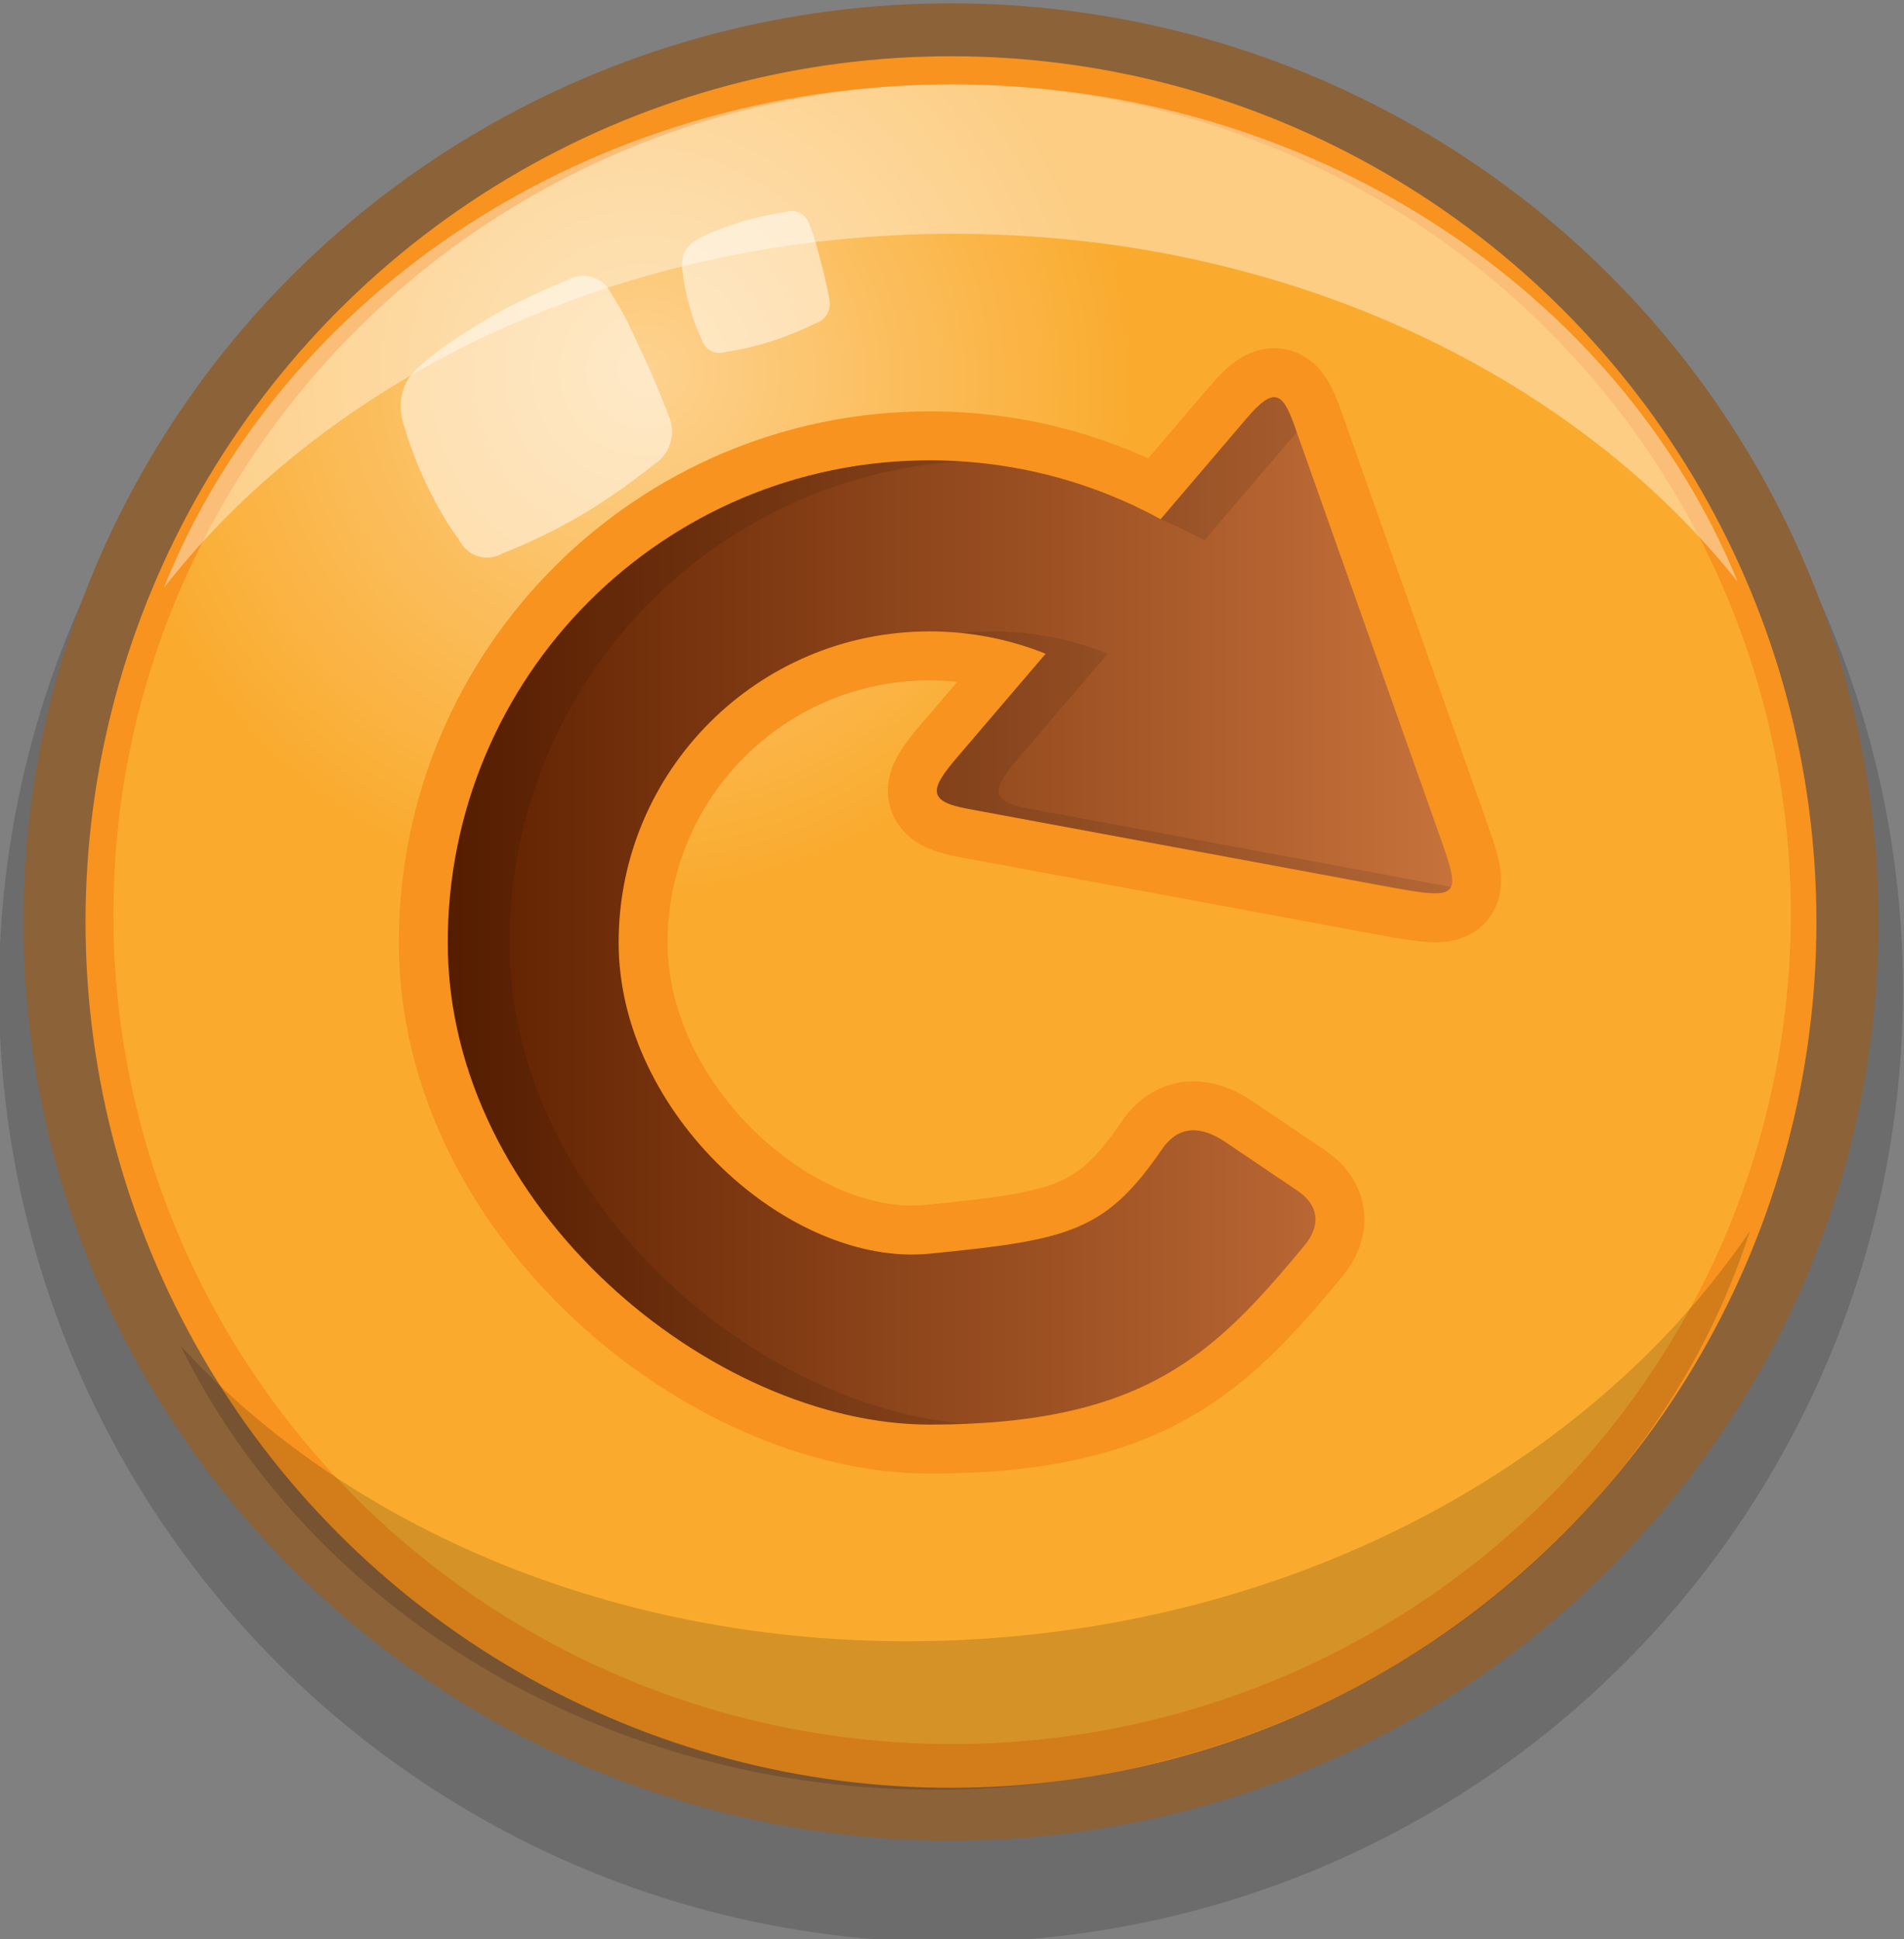<?xml version="1.0" encoding="utf-8"?>
<!-- Generator: Adobe Illustrator 16.0.0, SVG Export Plug-In . SVG Version: 6.00 Build 0)  -->
<!DOCTYPE svg PUBLIC "-//W3C//DTD SVG 1.1//EN" "http://www.w3.org/Graphics/SVG/1.1/DTD/svg11.dtd">
<svg version="1.1" id="Layer_1" xmlns="http://www.w3.org/2000/svg" xmlns:xlink="http://www.w3.org/1999/xlink" x="0px" y="0px"
	 width="55.567px" height="56.567px" viewBox="0 0 55.567 56.567" enable-background="new 0 0 55.567 56.567" xml:space="preserve">
<rect x="0" y="0" width="55.567" height="56.567" fill="#808080" stroke="none"/>
<g>
	<g>
		<circle opacity="0.3" fill="#3C3C3C" cx="27.753" cy="28.88" r="27.784"/>
		<ellipse fill="#8C6239" cx="27.753" cy="26.899" rx="27.069" ry="26.802"/>
		<circle fill="#F7931E" cx="27.754" cy="26.899" r="25.258"/>
		<radialGradient id="SVGID_1_" cx="18.159" cy="11.252" r="14.886" fx="18.922" fy="10.732" gradientUnits="userSpaceOnUse">
			<stop  offset="0" style="stop-color:#FDD28F"/>
			<stop  offset="1" style="stop-color:#FAAB2E"/>
		</radialGradient>
		<ellipse fill="url(#SVGID_1_)" cx="27.786" cy="26.671" rx="24.478" ry="24.209"/>
		<path opacity="0.4" fill="#FFFFFF" d="M50.713,16.971C45.846,10.858,37.408,6.821,27.822,6.821
			c-9.686,0-18.189,4.121-23.041,10.329C8.205,8.58,17.209,2.461,27.783,2.461C38.281,2.461,47.242,8.496,50.713,16.971z"/>
		<path opacity="0.15" d="M5.264,39.252c5.276,5.763,13.972,9.209,23.535,8.549c9.662-0.667,17.862-5.364,22.274-11.892
			c-2.825,8.786-11.386,15.511-21.936,16.239C18.664,52.871,9.31,47.468,5.264,39.252z"/>
		<path opacity="0.5" fill="#FFFFFF" d="M19.512,12.123c0.238,0.511,0.041,1.154-0.441,1.438c0,0-0.972,0.799-2.107,1.467
			c-1.175,0.691-2.273,1.107-2.273,1.107c-0.482,0.283-1.066,0.101-1.307-0.41c0,0-0.451-0.557-0.977-1.678
			c-0.462-0.986-0.68-1.854-0.68-1.854c-0.098-0.564,0.031-1.049,0.44-1.438c0.472-0.448,1.198-0.949,2.1-1.479
			c1.05-0.618,2.28-1.095,2.28-1.095c0.482-0.284,1.068-0.102,1.307,0.409c0.438,0.703,0.453,0.793,0.936,1.818
			C19.23,11.352,19.512,12.123,19.512,12.123z"/>
		<path opacity="0.5" fill="#FFFFFF" d="M24.199,8.701c0.082,0.308-0.089,0.631-0.382,0.725c0,0-0.614,0.312-1.303,0.53
			c-0.714,0.229-1.358,0.317-1.358,0.317c-0.295,0.092-0.599-0.083-0.684-0.391c0,0-0.193-0.36-0.375-1.036
			c-0.16-0.595-0.195-1.094-0.195-1.094c0-0.319,0.119-0.566,0.383-0.727c0.303-0.185,0.751-0.364,1.299-0.538
			c0.639-0.202,1.363-0.307,1.363-0.307c0.293-0.092,0.598,0.081,0.68,0.388c0.174,0.438,0.174,0.49,0.338,1.109
			C24.119,8.245,24.199,8.701,24.199,8.701z"/>
	</g>
	<g>
		<g>
			
				<path fill-rule="evenodd" clip-rule="evenodd" fill="none" stroke="#F7931E" stroke-width="2.857" stroke-miterlimit="22.926" d="
				M38.062,36.345c0.491-0.589,0.437-1.183-0.197-1.608l-2.113-1.426c-0.666-0.448-1.334-0.521-1.843,0.222
				c-1.65,2.402-2.705,2.64-6.78,3.041c-4.069,0.401-9.075-4.063-9.075-9.077s4.063-9.077,9.075-9.077
				c1.197,0,2.342,0.231,3.389,0.652l-2.593,3.034c-0.75,0.88-0.906,1.264,0.302,1.487l12.22,2.266
				c2.319,0.427,2.215,0.341,1.424-1.885l-4.092-11.552c-0.349-0.99-0.605-1.143-1.385-0.23l-2.521,2.955
				c-2.003-1.095-4.3-1.717-6.743-1.717c-7.767,0-14.062,6.299-14.062,14.066c0,7.77,7.753,14.064,14.062,14.064
				C33.44,41.561,35.476,39.457,38.062,36.345z"/>
			
				<linearGradient id="SVGID_2_" gradientUnits="userSpaceOnUse" x1="106.163" y1="26.573" x2="135.476" y2="26.573" gradientTransform="matrix(-1 0 0 1 148.541 0)">
				<stop  offset="0" style="stop-color:#C7723B"/>
				<stop  offset="1" style="stop-color:#5E2000"/>
			</linearGradient>
			<path fill-rule="evenodd" clip-rule="evenodd" fill="url(#SVGID_2_)" d="M38.062,36.345c0.491-0.589,0.437-1.183-0.197-1.608
				l-2.113-1.426c-0.666-0.448-1.334-0.521-1.843,0.222c-1.65,2.402-2.705,2.64-6.78,3.041c-4.069,0.401-9.075-4.063-9.075-9.077
				s4.063-9.077,9.075-9.077c1.197,0,2.342,0.231,3.389,0.652l-2.593,3.034c-0.75,0.88-0.906,1.264,0.302,1.487l12.22,2.266
				c2.319,0.427,2.215,0.341,1.424-1.885l-4.092-11.552c-0.349-0.99-0.605-1.143-1.385-0.23l-2.521,2.955
				c-2.003-1.095-4.3-1.717-6.743-1.717c-7.767,0-14.062,6.299-14.062,14.066c0,7.77,7.753,14.064,14.062,14.064
				C33.44,41.561,35.476,39.457,38.062,36.345z"/>
		</g>
		<path opacity="0.1" fill-rule="evenodd" clip-rule="evenodd" d="M14.873,27.496c0-7.463,5.813-13.572,13.161-14.037
			c-0.302-0.019-0.602-0.029-0.906-0.029c-7.767,0-14.062,6.299-14.062,14.066c0,7.77,7.753,14.064,14.062,14.064
			c0.392,0,0.768-0.007,1.126-0.022C22.081,41.109,14.873,34.986,14.873,27.496z"/>
		<path opacity="0.1" fill-rule="evenodd" clip-rule="evenodd" d="M37.777,12.422c-0.349-0.988-0.605-1.143-1.385-0.23l-2.521,2.955
			c0.436,0.186,0.865,0.393,1.278,0.618l2.694-3.154L37.777,12.422z"/>
		<path opacity="0.1" fill-rule="evenodd" clip-rule="evenodd" d="M42.256,25.858l-2.671-0.496l-9.551-1.77
			c-1.21-0.224-1.053-0.607-0.3-1.485l2.593-3.036c-1.049-0.421-2.191-0.652-3.389-0.652c-0.306,0-0.607,0.015-0.904,0.044
			c0.869,0.087,1.703,0.295,2.482,0.608l-2.593,3.034c-0.75,0.88-0.906,1.264,0.302,1.487l11.062,2.051l1.157,0.215
			c1.214,0.225,1.764,0.307,1.897,0.016C42.314,25.868,42.284,25.862,42.256,25.858z"/>
	</g>
</g>
</svg>
